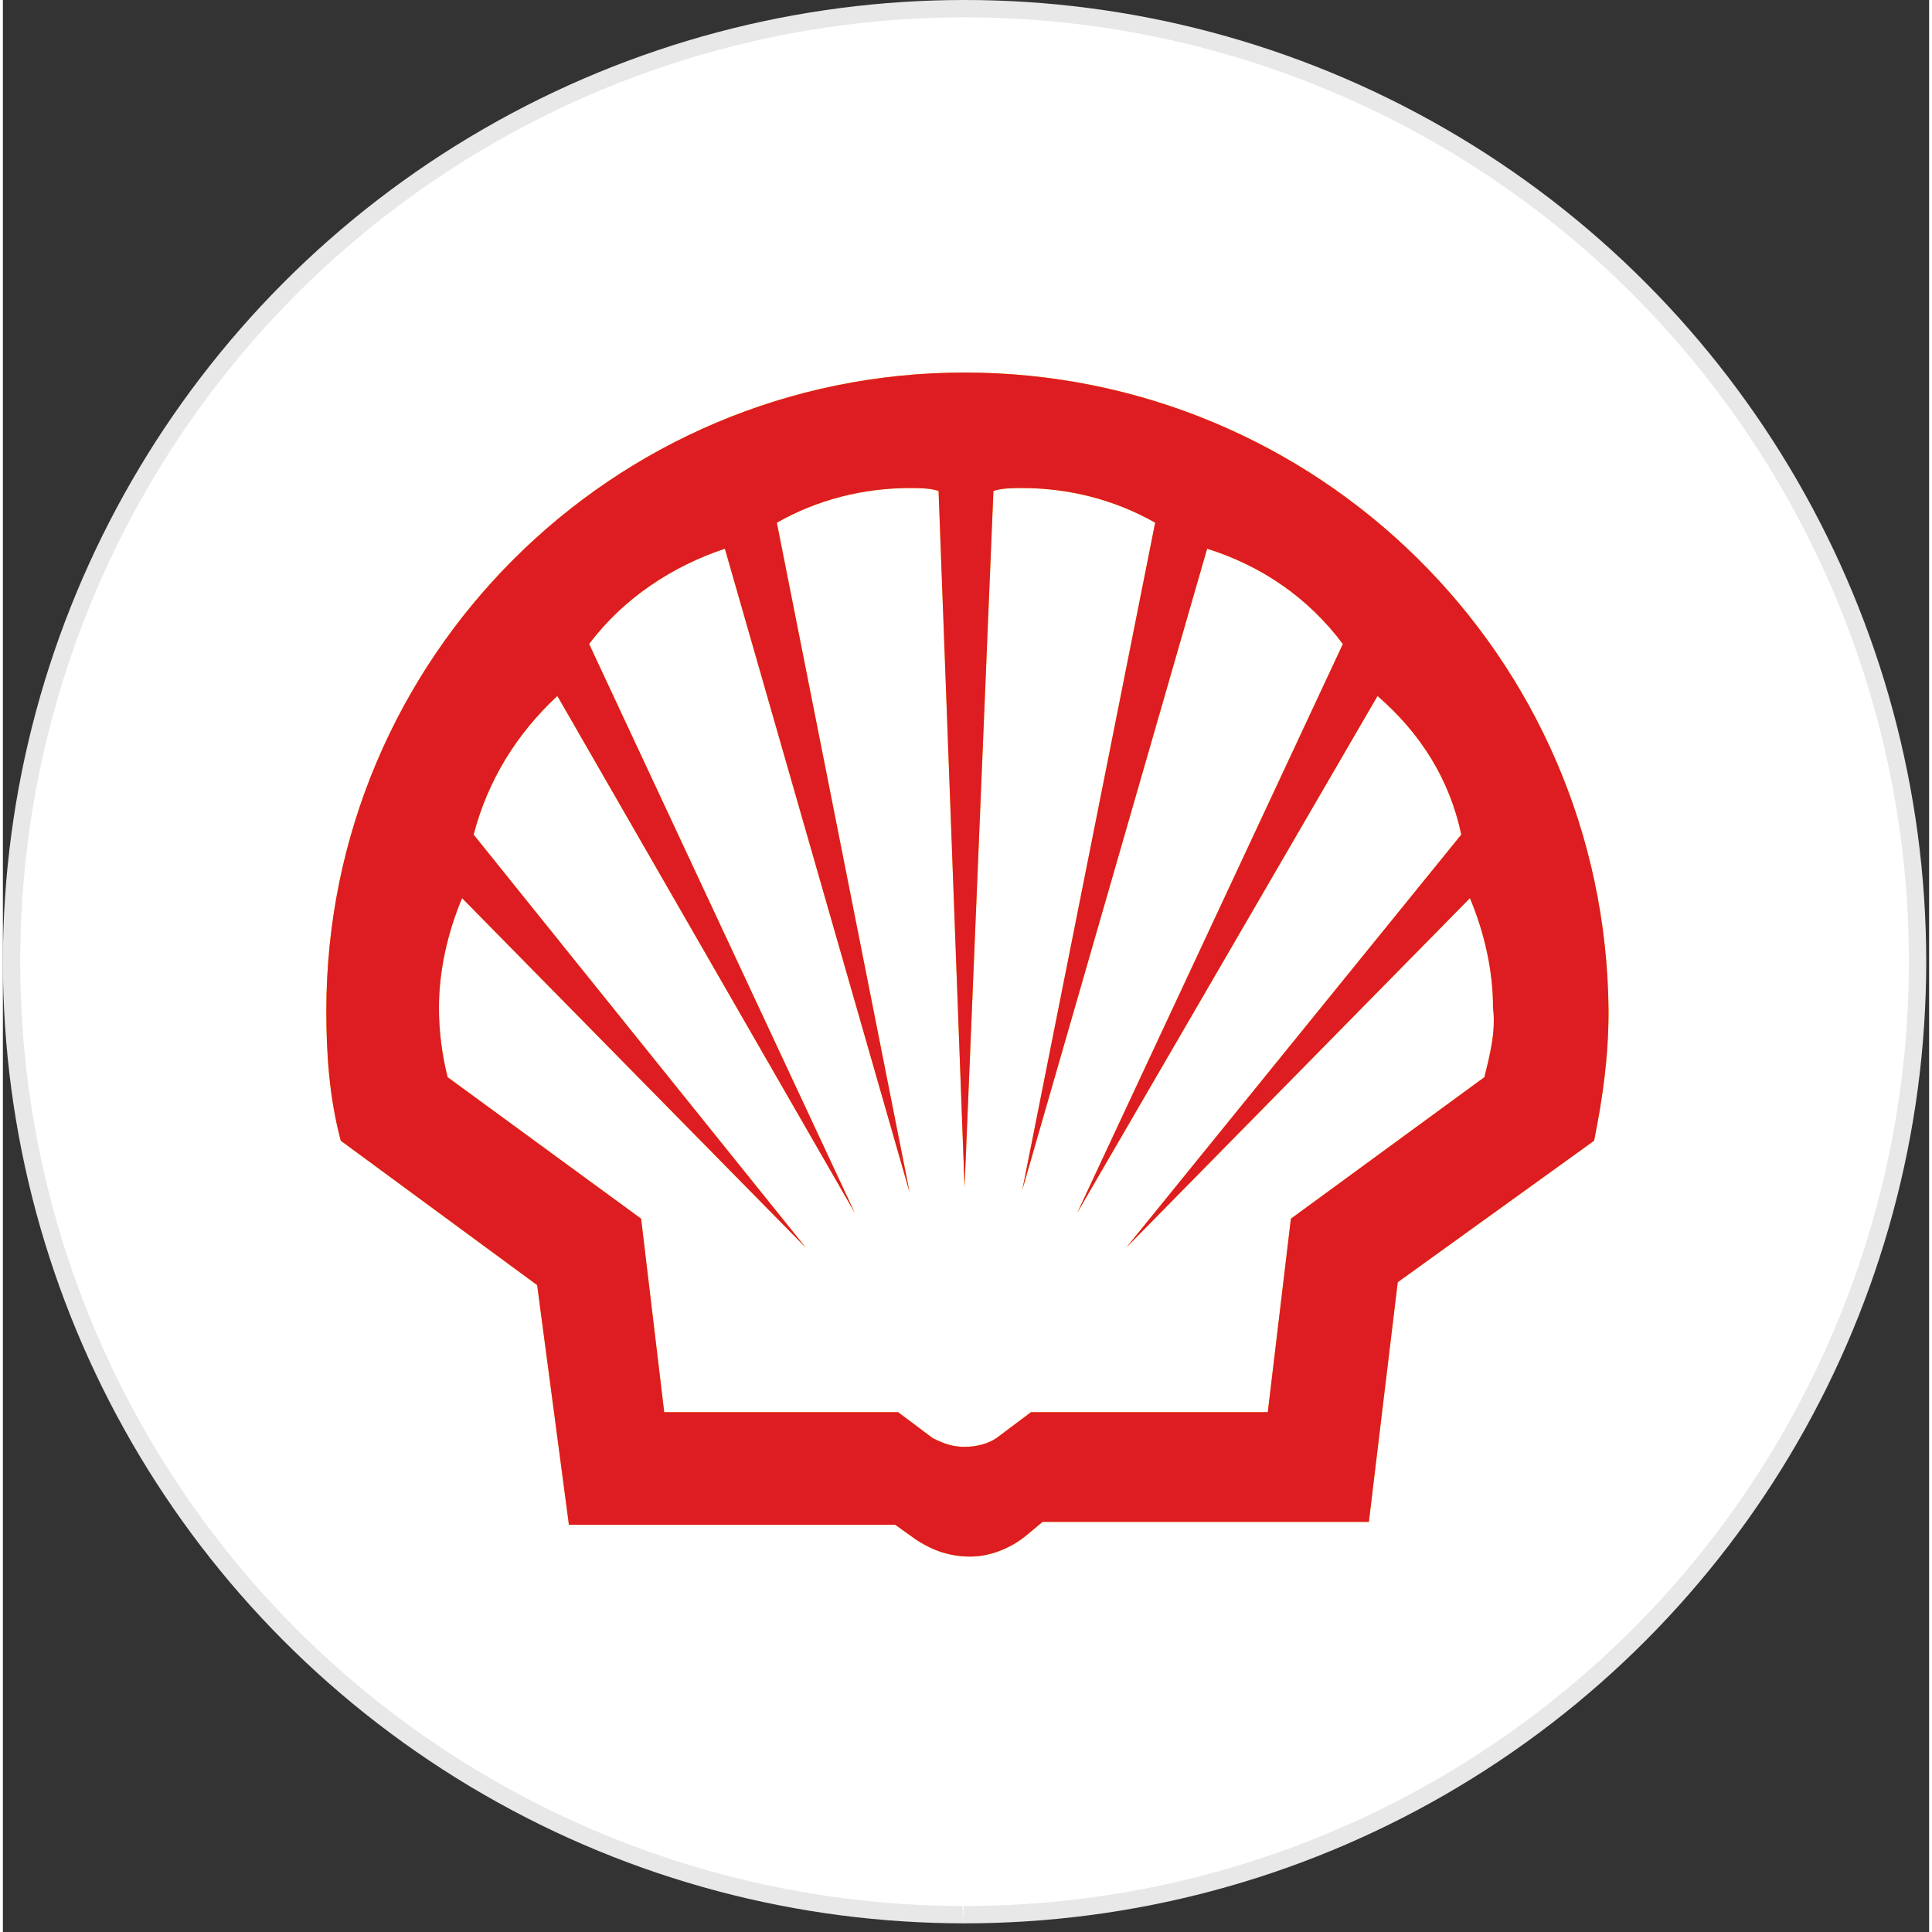 <?xml version="1.0" encoding="utf-8"?>
<svg version="1.1" id="Layer_1" xmlns="http://www.w3.org/2000/svg" xmlns:xlink="http://www.w3.org/1999/xlink" x="0px" y="0px"
	width="100px" height="100px" viewBox="0 0 66.7 66.9" style="enable-background:new 0 0 66.7 66.9;" xml:space="preserve">
<rect x="0" y="0" width="66.7" height="66.9" fill="#333333" stroke="none"/>
<g>
	<circle style="fill:#E8E8E8;" cx="33.3" cy="33.3" r="33.3"/>
	<circle style="fill:#FFFFFF;" cx="33.3" cy="33.3" r="32.7"/>
	<g>
		<path id="B" style="fill:none;stroke:#FFFFFF;stroke-width:2;stroke-miterlimit:40;" d="M33.3,12.9c-12.2,0-22.1,9.9-22.1,22.1
			c0,1.5,0.1,3,0.5,4.5l6.8,5l1.1,8.3h11.3l0.7,0.5c0.6,0.4,1.2,0.6,1.9,0.6c0.7,0,1.4-0.3,1.9-0.7l0.6-0.5h11.3l1-8.3l6.8-4.9
			c0.3-1.5,0.5-2.9,0.5-4.5C55.5,22.7,45.5,12.9,33.3,12.9z M51.3,37.3l-6.7,4.9l-0.8,6.7h-8.2l-1.2,0.9c-0.3,0.2-0.7,0.3-1.1,0.3
			c-0.4,0-0.7-0.1-1.1-0.3l-1.2-0.9h-8.1l-0.8-6.7l-6.7-4.9c-0.2-0.8-0.3-1.6-0.3-2.4c0-1.3,0.3-2.6,0.8-3.8l11.9,12.1L16.3,28.9
			c0.5-1.9,1.5-3.5,2.9-4.8L29.5,42l-9.2-19.7c1.2-1.6,2.9-2.7,4.7-3.3l6.4,22.3l-4.6-23.2c1.4-0.8,3-1.2,4.6-1.2c0.3,0,0.7,0,1,0.1
			l0.9,24.1L34.3,17c0.3-0.1,0.7-0.1,1-0.1c1.6,0,3.2,0.4,4.6,1.2l-4.6,23.1L41.7,19c1.9,0.6,3.5,1.7,4.7,3.3L37.2,42l10.4-17.9
			c1.5,1.3,2.5,2.9,2.9,4.8L38.9,43.2l11.9-12.1c0.5,1.2,0.8,2.5,0.8,3.8C51.7,35.7,51.5,36.5,51.3,37.3z"/>
	</g>
	<g>
		<path id="B_1_" style="fill:#FBCE07;" d="M33.3,12.9c-12.2,0-22.1,9.9-22.1,22.1c0,1.5,0.1,3,0.5,4.5l6.8,5l1.1,8.3h11.3l0.7,0.5
			c0.6,0.4,1.2,0.6,1.9,0.6c0.7,0,1.4-0.3,1.9-0.7l0.6-0.5h11.3l1-8.3l6.8-4.9c0.3-1.5,0.5-2.9,0.5-4.5
			C55.5,22.7,45.5,12.9,33.3,12.9z M51.3,37.3l-6.7,4.9l-0.8,6.7h-8.2l-1.2,0.9c-0.3,0.2-0.7,0.3-1.1,0.3c-0.4,0-0.7-0.1-1.1-0.3
			l-1.2-0.9h-8.1l-0.8-6.7l-6.7-4.9c-0.2-0.8-0.3-1.6-0.3-2.4c0-1.3,0.3-2.6,0.8-3.8l11.9,12.1L16.3,28.9c0.5-1.9,1.5-3.5,2.9-4.8
			L29.5,42l-9.2-19.7c1.2-1.6,2.9-2.7,4.7-3.3l6.4,22.3l-4.6-23.2c1.4-0.8,3-1.2,4.6-1.2c0.3,0,0.7,0,1,0.1l0.9,24.1L34.3,17
			c0.3-0.1,0.7-0.1,1-0.1c1.6,0,3.2,0.4,4.6,1.2l-4.6,23.1L41.7,19c1.9,0.6,3.5,1.7,4.7,3.3L37.2,42l10.4-17.9
			c1.5,1.3,2.5,2.9,2.9,4.8L38.9,43.2l11.9-12.1c0.5,1.2,0.8,2.5,0.8,3.8C51.7,35.7,51.5,36.5,51.3,37.3z"/>
	</g>
	<g>
		<path id="B_2_" style="fill:#DD1D21;" d="M33.3,12.9c-12.2,0-22.1,9.9-22.1,22.1c0,1.5,0.1,3,0.5,4.5l6.8,5l1.1,8.3h11.3l0.7,0.5
			c0.6,0.4,1.2,0.6,1.9,0.6c0.7,0,1.4-0.3,1.9-0.7l0.6-0.5h11.3l1-8.3l6.8-4.9c0.3-1.5,0.5-2.9,0.5-4.5
			C55.5,22.7,45.5,12.9,33.3,12.9z M51.3,37.3l-6.7,4.9l-0.8,6.7h-8.2l-1.2,0.9c-0.3,0.2-0.7,0.3-1.1,0.3c-0.4,0-0.7-0.1-1.1-0.3
			l-1.2-0.9h-8.1l-0.8-6.7l-6.7-4.9c-0.2-0.8-0.3-1.6-0.3-2.4c0-1.3,0.3-2.6,0.8-3.8l11.9,12.1L16.3,28.9c0.5-1.9,1.5-3.5,2.9-4.8
			L29.5,42l-9.2-19.7c1.2-1.6,2.9-2.7,4.7-3.3l6.4,22.3l-4.6-23.2c1.4-0.8,3-1.2,4.6-1.2c0.3,0,0.7,0,1,0.1l0.9,24.1L34.3,17
			c0.3-0.1,0.7-0.1,1-0.1c1.6,0,3.2,0.4,4.6,1.2l-4.6,23.1L41.7,19c1.9,0.6,3.5,1.7,4.7,3.3L37.2,42l10.4-17.9
			c1.5,1.3,2.5,2.9,2.9,4.8L38.9,43.2l11.9-12.1c0.5,1.2,0.8,2.5,0.8,3.8C51.7,35.7,51.5,36.5,51.3,37.3z"/>
	</g>
</g>
</svg>
